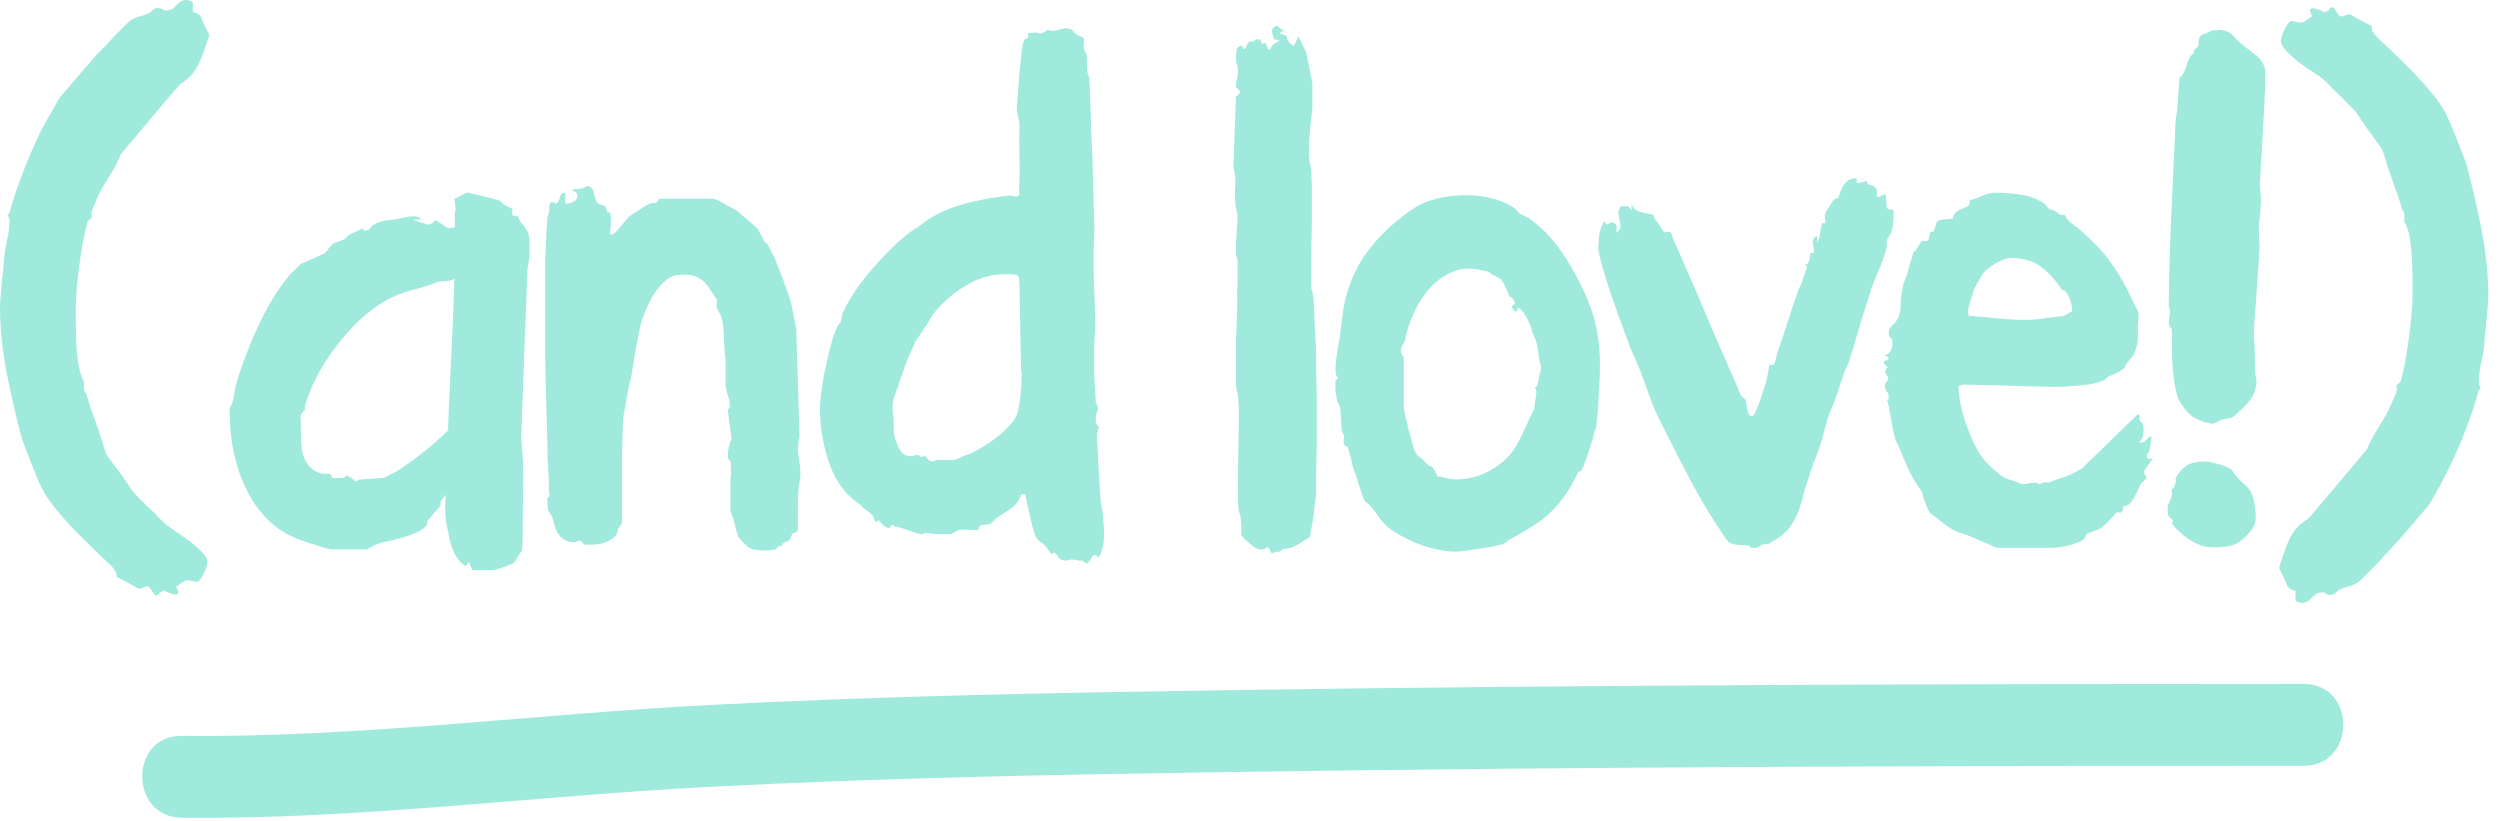 <svg width="201" height="66" viewBox="0 0 201 66" fill="none" xmlns="http://www.w3.org/2000/svg">
<path d="M11.833 47.16C11.693 47.16 11.577 47.184 11.495 47.242C11.412 47.3 11.313 47.324 11.197 47.324H11.115C11.115 47.324 10.999 47.275 10.859 47.176C10.718 47.078 10.636 47.028 10.603 47.028C10.52 46.971 10.306 46.864 9.975 46.691C9.645 46.518 9.43 46.411 9.348 46.353C9.405 46.214 9.372 46.057 9.24 45.868C9.108 45.679 9.034 45.58 9.009 45.555C8.621 45.193 8.159 44.749 7.622 44.239C7.085 43.728 6.548 43.185 6.003 42.626C5.458 42.066 4.955 41.498 4.492 40.931C4.03 40.363 3.675 39.836 3.419 39.359C3.394 39.334 3.295 39.12 3.121 38.733C2.948 38.347 2.775 37.91 2.593 37.433C2.411 36.956 2.238 36.512 2.064 36.092C1.891 35.672 1.8 35.409 1.767 35.294C1.321 33.648 0.917 31.887 0.545 30.019C0.182 28.151 0 26.365 0 24.662C0 24.522 0.017 24.275 0.041 23.905C0.066 23.535 0.107 23.156 0.149 22.753C0.19 22.35 0.223 21.996 0.256 21.683C0.289 21.37 0.297 21.206 0.297 21.181C0.322 20.597 0.413 20.004 0.553 19.404C0.694 18.803 0.76 18.21 0.76 17.626L0.636 17.33C0.636 17.215 0.677 17.166 0.76 17.166C0.9 16.581 1.09 15.948 1.329 15.265C1.569 14.582 1.825 13.89 2.106 13.191C2.386 12.492 2.684 11.817 2.989 11.158C3.295 10.5 3.609 9.908 3.914 9.381C3.972 9.299 4.046 9.167 4.145 8.986C4.244 8.805 4.344 8.632 4.443 8.459C4.542 8.287 4.633 8.138 4.715 7.998C4.798 7.859 4.856 7.776 4.88 7.743C4.938 7.686 5.136 7.464 5.467 7.077C5.797 6.69 6.168 6.262 6.557 5.801C6.945 5.341 7.325 4.904 7.688 4.501C8.051 4.098 8.307 3.835 8.448 3.728C8.472 3.703 8.588 3.571 8.786 3.349C8.984 3.127 9.199 2.897 9.438 2.658L10.107 1.991C10.314 1.786 10.454 1.662 10.504 1.638C10.727 1.498 10.941 1.399 11.156 1.341C11.371 1.284 11.585 1.218 11.808 1.136C11.973 1.078 12.122 0.979 12.246 0.839C12.37 0.699 12.543 0.634 12.774 0.634L12.857 0.675H12.94L13.237 0.839C13.493 0.839 13.675 0.815 13.782 0.757C13.889 0.699 13.988 0.625 14.079 0.527C14.17 0.428 14.261 0.329 14.377 0.23C14.492 0.132 14.657 0.058 14.88 0H15.045C15.045 0 15.111 0.041 15.169 0.041C15.227 0.041 15.285 0.058 15.334 0.082L15.5 0.165V0.963C15.863 1.045 16.078 1.177 16.152 1.358C16.226 1.539 16.325 1.786 16.466 2.09L16.804 2.757V2.88C16.639 3.44 16.433 4.032 16.193 4.658C15.954 5.283 15.615 5.826 15.161 6.27C15.136 6.295 15.037 6.377 14.864 6.501C14.69 6.624 14.583 6.707 14.525 6.731C14.409 6.846 14.12 7.176 13.642 7.735C13.163 8.295 12.651 8.904 12.089 9.578C11.528 10.253 11.007 10.862 10.537 11.422C10.066 11.981 9.777 12.319 9.694 12.426C9.67 12.566 9.579 12.78 9.422 13.076C9.265 13.372 9.092 13.676 8.893 13.997C8.695 14.318 8.514 14.614 8.348 14.894C8.183 15.174 8.068 15.38 8.01 15.52C7.952 15.602 7.894 15.717 7.845 15.857C7.795 15.997 7.729 16.153 7.655 16.318C7.581 16.483 7.523 16.631 7.465 16.754C7.407 16.878 7.382 16.96 7.382 16.984C7.358 17.009 7.349 17.091 7.358 17.215C7.366 17.338 7.382 17.421 7.382 17.445C7.358 17.503 7.3 17.561 7.217 17.634C7.135 17.709 7.077 17.75 7.052 17.783C6.912 18.285 6.788 18.844 6.672 19.461C6.557 20.078 6.466 20.704 6.375 21.346C6.284 21.988 6.218 22.621 6.168 23.247C6.119 23.872 6.086 24.456 6.086 24.983C6.086 25.789 6.102 26.612 6.127 27.435C6.152 28.258 6.251 29.073 6.424 29.887C6.449 29.912 6.482 29.986 6.507 30.093C6.532 30.2 6.565 30.291 6.59 30.348C6.59 30.373 6.614 30.43 6.672 30.513C6.73 30.595 6.755 30.653 6.755 30.677V31.303C6.755 31.303 6.78 31.385 6.821 31.467C6.862 31.55 6.895 31.607 6.928 31.632C6.928 31.657 6.986 31.846 7.093 32.2C7.201 32.553 7.333 32.924 7.473 33.327C7.614 33.73 7.812 34.282 8.059 34.981C8.117 35.178 8.2 35.458 8.315 35.82C8.431 36.182 8.497 36.396 8.522 36.446C8.547 36.528 8.654 36.693 8.836 36.931C9.017 37.17 9.207 37.425 9.405 37.705C9.604 37.985 9.794 38.24 9.975 38.478C10.157 38.717 10.273 38.89 10.33 39.005C10.355 39.063 10.429 39.17 10.537 39.318C10.644 39.466 10.735 39.573 10.793 39.63C10.908 39.77 11.082 39.959 11.321 40.198C11.561 40.437 11.808 40.684 12.081 40.931C12.353 41.177 12.585 41.416 12.791 41.638C12.998 41.86 13.146 42 13.229 42.058C13.369 42.198 13.625 42.395 14.005 42.642C14.385 42.889 14.765 43.169 15.161 43.457C15.557 43.745 15.904 44.049 16.21 44.354C16.515 44.658 16.672 44.938 16.672 45.193C16.672 45.251 16.647 45.358 16.606 45.531C16.565 45.703 16.499 45.868 16.416 46.032C16.334 46.197 16.243 46.362 16.144 46.518C16.045 46.674 15.937 46.765 15.83 46.789C15.805 46.789 15.665 46.765 15.409 46.707C15.153 46.65 15.004 46.641 14.946 46.666C14.921 46.666 14.781 46.74 14.55 46.897C14.319 47.053 14.178 47.143 14.154 47.168C14.319 47.448 14.377 47.629 14.319 47.711C14.261 47.794 14.154 47.826 14.005 47.794C13.856 47.761 13.691 47.719 13.518 47.645C13.344 47.571 13.237 47.514 13.179 47.456C13.154 47.481 13.097 47.522 13.014 47.563C12.931 47.604 12.874 47.629 12.849 47.629C12.709 47.826 12.601 47.909 12.535 47.884C12.469 47.859 12.395 47.785 12.329 47.678C12.263 47.571 12.18 47.448 12.097 47.324C12.015 47.201 11.916 47.135 11.8 47.135L11.833 47.16Z" fill="#36D0B8" fill-opacity="0.48"/>
<path d="M36.656 16.928C36.631 16.73 36.606 16.582 36.59 16.467C36.574 16.352 36.557 16.204 36.524 16.006C36.582 15.982 36.739 15.891 37.011 15.751C37.284 15.611 37.441 15.529 37.498 15.496H37.663C37.746 15.521 37.886 15.562 38.085 15.603C38.283 15.644 38.489 15.694 38.712 15.751C38.935 15.809 39.15 15.858 39.34 15.899C39.53 15.94 39.678 15.973 39.761 16.006C39.819 16.031 39.901 16.064 40.017 16.089C40.133 16.113 40.199 16.146 40.223 16.171C40.248 16.171 40.306 16.22 40.389 16.319C40.471 16.418 40.529 16.467 40.554 16.467C40.578 16.492 40.686 16.549 40.867 16.632C41.049 16.714 41.157 16.771 41.181 16.796C41.206 16.821 41.206 16.911 41.181 17.051C41.157 17.191 41.157 17.257 41.181 17.257C41.206 17.315 41.297 17.356 41.437 17.381C41.578 17.405 41.66 17.422 41.693 17.422V17.586C41.834 17.808 41.957 17.981 42.073 18.113C42.189 18.244 42.279 18.368 42.346 18.491C42.412 18.615 42.469 18.755 42.511 18.911C42.552 19.067 42.577 19.298 42.577 19.602C42.577 19.989 42.577 20.326 42.552 20.606C42.527 20.886 42.486 21.232 42.403 21.651L41.9 35.254C42.04 36.537 42.098 37.887 42.065 39.294C42.032 40.701 42.023 42.034 42.023 43.293C42.023 43.351 42.023 43.499 41.999 43.754C41.974 44.009 41.974 44.174 41.974 44.256C41.916 44.314 41.809 44.462 41.66 44.717C41.511 44.972 41.404 45.137 41.346 45.219C41.346 45.244 41.264 45.293 41.09 45.367C40.917 45.441 40.744 45.507 40.545 45.573C40.347 45.639 40.157 45.704 39.959 45.762C39.761 45.82 39.637 45.844 39.579 45.844H37.986C37.87 45.622 37.804 45.458 37.779 45.359C37.754 45.26 37.73 45.202 37.713 45.194C37.697 45.186 37.672 45.211 37.63 45.276C37.589 45.342 37.515 45.425 37.399 45.507C36.978 45.202 36.664 44.799 36.458 44.314C36.251 43.828 36.111 43.343 36.062 42.865C35.921 42.388 35.839 41.894 35.806 41.376C35.773 40.858 35.789 40.323 35.847 39.763L35.591 40.1C35.508 40.216 35.45 40.282 35.426 40.306V40.644L34.336 41.903C34.393 42.067 34.336 42.224 34.187 42.364C34.038 42.503 33.84 42.627 33.617 42.742C33.394 42.857 33.163 42.948 32.924 43.038C32.684 43.129 32.511 43.178 32.395 43.203C31.834 43.367 31.33 43.499 30.884 43.581C30.438 43.664 29.976 43.861 29.497 44.166H26.598C26.598 44.166 26.474 44.141 26.301 44.1C26.128 44.059 26.004 44.026 25.921 43.993C25.896 43.993 25.805 43.968 25.665 43.91C25.525 43.853 25.368 43.803 25.203 43.762C25.038 43.721 24.881 43.672 24.74 43.614C24.6 43.557 24.517 43.532 24.484 43.532C23.419 43.195 22.511 42.684 21.751 41.985C20.991 41.285 20.38 40.471 19.901 39.533C19.422 38.595 19.067 37.591 18.828 36.521C18.588 35.451 18.473 34.381 18.473 33.32V32.818C18.473 32.818 18.497 32.736 18.539 32.653C18.58 32.571 18.613 32.513 18.646 32.489C18.646 32.464 18.671 32.374 18.712 32.234C18.753 32.094 18.787 31.937 18.82 31.773C18.853 31.608 18.877 31.452 18.902 31.312C18.927 31.172 18.943 31.09 18.943 31.057C19.142 30.333 19.389 29.559 19.703 28.736C20.017 27.913 20.355 27.091 20.735 26.268C21.115 25.445 21.528 24.671 21.974 23.947C22.42 23.223 22.882 22.581 23.361 22.022C23.444 21.939 23.593 21.799 23.799 21.602C24.005 21.404 24.146 21.281 24.195 21.223C24.22 21.199 24.336 21.141 24.534 21.059C24.732 20.977 24.939 20.886 25.161 20.787C25.384 20.689 25.591 20.598 25.773 20.516C25.954 20.433 26.07 20.376 26.128 20.351C26.152 20.326 26.185 20.285 26.21 20.244C26.235 20.203 26.268 20.178 26.293 20.178C26.458 19.874 26.673 19.652 26.92 19.512C26.978 19.512 27.11 19.471 27.317 19.388C27.523 19.306 27.663 19.248 27.713 19.224L28.052 18.886C28.109 18.862 28.258 18.788 28.489 18.681C28.729 18.566 28.902 18.483 29.018 18.426L29.1 18.384L29.183 18.426L29.307 18.549C29.447 18.549 29.563 18.508 29.645 18.426V18.549C29.728 18.327 29.868 18.162 30.066 18.047C30.265 17.932 30.471 17.849 30.694 17.792C30.917 17.734 31.157 17.701 31.404 17.685C31.652 17.669 31.883 17.636 32.073 17.578C32.098 17.578 32.197 17.553 32.37 17.512C32.544 17.471 32.651 17.446 32.709 17.446C32.734 17.446 32.8 17.446 32.899 17.422C32.998 17.397 33.072 17.397 33.13 17.397C33.27 17.397 33.403 17.397 33.526 17.422C33.65 17.446 33.758 17.512 33.84 17.652H33.171C33.287 17.71 33.502 17.784 33.824 17.883C34.146 17.981 34.36 18.047 34.476 18.072L34.815 17.907C34.815 17.907 34.831 17.849 34.856 17.825L34.938 17.743H35.104C35.161 17.8 35.269 17.866 35.417 17.948C35.566 18.031 35.673 18.105 35.731 18.154C35.896 18.294 36.029 18.36 36.128 18.343L36.565 18.277V17.273C36.565 17.134 36.582 17.01 36.606 16.895L36.656 16.928ZM31.825 37.944C32.469 37.525 33.147 37.048 33.865 36.496C34.583 35.945 35.302 35.319 36.029 34.595C36.029 34.233 36.053 33.583 36.094 32.645C36.136 31.707 36.185 30.654 36.243 29.485C36.301 28.317 36.359 27.099 36.408 25.84C36.458 24.581 36.507 23.437 36.532 22.408C36.309 22.548 36.045 22.614 35.756 22.614C35.467 22.614 35.244 22.639 35.104 22.696C34.575 22.919 34.071 23.083 33.593 23.198C33.114 23.314 32.61 23.462 32.081 23.659C31.355 23.939 30.628 24.35 29.918 24.893C29.208 25.437 28.53 26.062 27.903 26.778C27.275 27.494 26.706 28.234 26.202 29.016C25.698 29.798 25.294 30.563 24.98 31.32C24.922 31.46 24.839 31.699 24.724 32.028C24.608 32.357 24.542 32.555 24.517 32.612V32.95L24.435 33.032L24.352 33.114C24.212 33.312 24.146 33.46 24.162 33.575C24.179 33.69 24.187 33.896 24.187 34.2C24.187 34.645 24.187 35.073 24.212 35.476C24.237 35.879 24.278 36.249 24.377 36.587C24.476 36.924 24.633 37.22 24.864 37.484C25.095 37.747 25.426 37.953 25.872 38.093H26.499C26.557 38.117 26.607 38.167 26.648 38.241C26.689 38.315 26.697 38.372 26.673 38.43H27.639L27.721 38.348L27.804 38.266L27.886 38.224L27.969 38.266C27.969 38.266 28.068 38.331 28.175 38.389C28.283 38.447 28.374 38.504 28.431 38.553L28.597 38.718C28.597 38.718 28.679 38.693 28.762 38.636C28.844 38.578 28.902 38.553 28.927 38.553C28.952 38.553 29.067 38.553 29.265 38.529C29.464 38.504 29.662 38.504 29.877 38.488C30.091 38.471 30.289 38.463 30.488 38.447C30.686 38.43 30.81 38.422 30.867 38.422C30.925 38.397 31.074 38.315 31.305 38.191C31.536 38.068 31.718 37.977 31.834 37.92L31.825 37.944Z" fill="#36D0B8" fill-opacity="0.48"/>
<path d="M46.697 43.433C46.697 43.433 46.565 43.466 46.383 43.54C46.202 43.614 46.094 43.63 46.069 43.606C45.764 43.581 45.508 43.49 45.31 43.351C45.111 43.211 44.963 43.054 44.847 42.865C44.732 42.676 44.649 42.478 44.591 42.24C44.533 42.001 44.467 41.771 44.385 41.548C44.36 41.524 44.294 41.417 44.195 41.236C44.096 41.055 44.046 40.948 44.046 40.923V40.758C44.046 40.594 44.03 40.429 44.005 40.273C43.98 40.117 44.03 40.002 44.17 39.919C44.17 39.895 44.17 39.755 44.145 39.524C44.121 39.294 44.121 39.039 44.121 38.767C44.121 38.496 44.121 38.257 44.096 38.035C44.071 37.813 44.071 37.689 44.071 37.656C44.071 37.516 44.071 37.327 44.046 37.088C44.022 36.85 44.022 36.718 44.022 36.694C44.022 36.496 44.022 36.011 43.997 35.229C43.972 34.447 43.964 33.599 43.931 32.694C43.898 31.789 43.881 30.95 43.865 30.184C43.848 29.419 43.84 28.934 43.84 28.736V21.075C43.84 20.935 43.84 20.688 43.865 20.343C43.889 19.997 43.889 19.627 43.906 19.232C43.922 18.837 43.939 18.466 43.972 18.121C44.005 17.775 44.013 17.528 44.013 17.388C44.129 17.248 44.178 17.026 44.162 16.722C44.145 16.417 44.228 16.261 44.393 16.261H44.476C44.591 16.261 44.641 16.319 44.641 16.426C44.864 16.286 44.988 16.096 45.021 15.858C45.054 15.619 45.186 15.504 45.442 15.504V16.384C45.64 16.384 45.863 16.327 46.111 16.22C46.358 16.113 46.458 15.915 46.408 15.636C46.408 15.578 46.358 15.521 46.259 15.446C46.16 15.372 46.094 15.331 46.069 15.298L46.028 15.216C46.086 15.216 46.234 15.216 46.466 15.191C46.697 15.167 46.854 15.158 46.903 15.126C46.928 15.101 46.969 15.068 47.027 15.043L47.192 14.961H47.358C47.614 15.126 47.746 15.306 47.754 15.504C47.762 15.701 47.845 15.948 47.985 16.261C48.01 16.286 48.051 16.319 48.093 16.343C48.134 16.368 48.158 16.401 48.158 16.426C48.183 16.426 48.274 16.45 48.414 16.491C48.555 16.533 48.638 16.566 48.67 16.599C48.695 16.599 48.728 16.664 48.753 16.804C48.778 16.944 48.811 17.026 48.836 17.059H48.959C49.042 17.117 49.092 17.232 49.108 17.413C49.125 17.594 49.125 17.8 49.108 18.022C49.092 18.244 49.083 18.442 49.067 18.606C49.05 18.779 49.067 18.861 49.133 18.861C49.249 18.861 49.364 18.796 49.488 18.672C49.612 18.549 49.744 18.409 49.868 18.253L50.248 17.792C50.372 17.635 50.479 17.52 50.562 17.438C50.619 17.38 50.727 17.306 50.875 17.207L51.338 16.911C51.495 16.812 51.635 16.722 51.759 16.64C51.883 16.557 51.974 16.5 52.031 16.475C52.254 16.335 52.436 16.286 52.576 16.327C52.717 16.368 52.857 16.253 52.998 15.973H57.325C57.325 15.973 57.432 15.998 57.556 16.039C57.68 16.08 57.77 16.113 57.828 16.146C57.993 16.261 58.266 16.409 58.629 16.607C58.992 16.804 59.207 16.911 59.257 16.944C59.339 17.026 59.571 17.232 59.95 17.553C60.33 17.874 60.628 18.129 60.85 18.326C60.908 18.384 61.016 18.573 61.189 18.894C61.354 19.215 61.453 19.404 61.486 19.462C61.511 19.487 61.561 19.528 61.635 19.586C61.709 19.643 61.742 19.684 61.742 19.709C61.767 19.767 61.858 19.923 61.998 20.195C62.139 20.466 62.221 20.622 62.254 20.68C62.287 20.738 62.329 20.853 62.403 21.034C62.477 21.215 62.552 21.421 62.634 21.643C62.717 21.865 62.799 22.079 62.89 22.293C62.981 22.507 63.031 22.663 63.055 22.778C63.08 22.861 63.121 22.976 63.179 23.116C63.237 23.256 63.295 23.404 63.344 23.552C63.394 23.7 63.452 23.848 63.493 23.972C63.534 24.095 63.559 24.177 63.559 24.202C63.584 24.342 63.625 24.531 63.683 24.77C63.741 25.008 63.79 25.247 63.831 25.477C63.873 25.708 63.914 25.93 63.955 26.128C63.997 26.325 64.021 26.432 64.021 26.465L64.277 35.13C64.137 35.747 64.129 36.381 64.253 37.031C64.376 37.681 64.385 38.29 64.277 38.849C64.22 39.072 64.187 39.343 64.17 39.664C64.154 39.985 64.145 40.314 64.145 40.652V42.495C64.145 42.635 64.121 42.717 64.063 42.75L63.898 42.832L63.732 42.914C63.675 42.939 63.633 43.03 63.609 43.17C63.551 43.367 63.41 43.499 63.187 43.565C62.965 43.63 62.841 43.779 62.808 44.001L62.684 43.836L62.345 44.173C62.345 44.173 62.221 44.19 62.048 44.215C61.874 44.239 61.751 44.256 61.668 44.256C61.362 44.256 61.098 44.256 60.892 44.231C60.685 44.206 60.495 44.165 60.322 44.083C60.149 44.001 60 43.877 59.86 43.729C59.719 43.581 59.554 43.384 59.356 43.161C59.331 43.079 59.29 42.939 59.232 42.742C59.174 42.544 59.116 42.339 59.067 42.116C59.017 41.894 58.951 41.68 58.877 41.491C58.803 41.302 58.761 41.154 58.728 41.071V38.347C58.786 38.323 58.794 38.175 58.77 37.911C58.745 37.648 58.745 37.483 58.77 37.426C58.794 37.368 58.794 37.286 58.745 37.171C58.695 37.056 58.67 36.973 58.638 36.916H58.514C58.514 36.66 58.514 36.447 58.538 36.266C58.563 36.084 58.604 35.879 58.687 35.657C58.662 35.632 58.67 35.574 58.728 35.492C58.786 35.41 58.811 35.352 58.811 35.328C58.811 35.303 58.794 35.163 58.77 34.932C58.745 34.702 58.703 34.431 58.662 34.134C58.621 33.838 58.571 33.443 58.514 32.941L58.596 32.859L58.679 32.776V32.612C58.679 32.357 58.629 32.093 58.53 31.814C58.431 31.534 58.365 31.271 58.34 31.015V29.213C58.34 29.049 58.324 28.81 58.299 28.506C58.241 28.086 58.208 27.559 58.192 26.918C58.175 26.276 58.101 25.757 57.96 25.37C57.936 25.313 57.87 25.206 57.77 25.033C57.671 24.86 57.622 24.77 57.622 24.737V24.07C57.622 24.07 57.589 23.988 57.514 23.906C57.44 23.823 57.374 23.725 57.308 23.61C57.242 23.494 57.168 23.395 57.102 23.297C57.035 23.198 56.994 23.132 56.994 23.108C56.689 22.688 56.358 22.4 56.003 22.252C55.648 22.104 55.194 22.046 54.641 22.104C54.277 22.104 53.939 22.219 53.633 22.457C53.328 22.696 53.047 22.984 52.791 23.338C52.535 23.692 52.32 24.054 52.139 24.449C51.957 24.844 51.808 25.189 51.701 25.494C51.586 25.774 51.495 26.128 51.404 26.564C51.313 27 51.239 27.452 51.148 27.921C51.057 28.39 50.983 28.86 50.917 29.304C50.85 29.748 50.785 30.11 50.727 30.39C50.669 30.588 50.611 30.859 50.537 31.205C50.462 31.55 50.405 31.896 50.347 32.233C50.289 32.571 50.231 32.875 50.182 33.155C50.132 33.435 50.099 33.591 50.099 33.616C50.099 33.673 50.099 33.912 50.074 34.324C50.05 34.735 50.05 35.221 50.033 35.747C50.017 36.274 50.008 36.792 50.008 37.294V42.067C49.983 42.124 49.926 42.207 49.843 42.322C49.761 42.437 49.703 42.52 49.678 42.577C49.678 42.602 49.653 42.684 49.612 42.807C49.571 42.931 49.546 43.013 49.546 43.038C49.24 43.342 48.918 43.548 48.58 43.647C48.241 43.746 47.853 43.795 47.407 43.795H46.986C46.986 43.795 46.903 43.737 46.821 43.63C46.738 43.523 46.68 43.466 46.656 43.466L46.697 43.433Z" fill="#36D0B8" fill-opacity="0.48"/>
<path d="M84.551 44.559C84.493 44.501 84.403 44.386 84.279 44.205C84.155 44.024 84.064 43.909 84.006 43.851C83.924 43.736 83.816 43.654 83.692 43.596C83.569 43.539 83.461 43.44 83.379 43.3C83.263 43.16 83.189 42.995 83.147 42.798C83.106 42.6 83.056 42.436 82.999 42.296C82.974 42.181 82.933 42.008 82.875 41.769C82.817 41.531 82.759 41.284 82.71 41.037C82.66 40.79 82.594 40.543 82.545 40.305C82.495 40.066 82.462 39.893 82.462 39.778L82.123 39.737C81.9 40.296 81.62 40.675 81.281 40.889C80.943 41.103 80.538 41.374 80.059 41.703L79.638 42.123C79.555 42.148 79.365 42.181 79.068 42.206C78.771 42.23 78.639 42.37 78.672 42.625C78.531 42.625 78.284 42.625 77.912 42.6C77.54 42.576 77.309 42.576 77.202 42.576C77.144 42.576 77.103 42.592 77.078 42.617L76.913 42.699C76.855 42.757 76.772 42.798 76.657 42.823C76.574 42.847 76.5 42.889 76.45 42.946H75.757C75.352 42.946 75.047 42.93 74.857 42.905C74.832 42.905 74.749 42.889 74.626 42.864C74.502 42.839 74.411 42.839 74.353 42.864L74.229 42.946H74.064C73.758 42.889 73.461 42.806 73.18 42.691C72.9 42.576 72.602 42.485 72.297 42.395C72.272 42.395 72.214 42.395 72.132 42.37C72.049 42.345 71.991 42.345 71.966 42.345L71.76 42.181C71.702 42.181 71.661 42.214 71.636 42.288C71.611 42.362 71.57 42.403 71.512 42.436C71.455 42.469 71.356 42.436 71.215 42.37C71.075 42.304 70.876 42.115 70.629 41.802C70.546 41.942 70.48 42 70.439 41.967C70.398 41.934 70.356 41.885 70.315 41.802C70.274 41.72 70.232 41.621 70.191 41.506C70.15 41.391 70.1 41.342 70.043 41.342C69.927 41.202 69.787 41.086 69.621 40.988C69.456 40.889 69.324 40.774 69.242 40.634C68.094 39.91 67.26 38.84 66.739 37.433C66.219 36.026 65.947 34.536 65.922 32.973C65.922 32.611 65.955 32.133 66.029 31.549C66.104 30.965 66.194 30.372 66.327 29.772C66.459 29.171 66.582 28.595 66.723 28.035C66.863 27.476 67.004 27.031 67.144 26.694C67.169 26.636 67.21 26.529 67.268 26.381C67.326 26.233 67.383 26.134 67.433 26.11C67.433 26.085 67.45 26.052 67.474 26.027L67.557 25.945C67.582 25.888 67.623 25.764 67.664 25.567C67.706 25.369 67.73 25.246 67.73 25.188C68.292 24.02 69.06 22.859 70.043 21.715C71.025 20.572 71.991 19.609 72.941 18.827C72.966 18.802 73.04 18.753 73.147 18.679C73.263 18.605 73.329 18.556 73.354 18.531C73.412 18.506 73.56 18.407 73.816 18.235C74.072 18.062 74.237 17.938 74.32 17.856C74.741 17.552 75.228 17.272 75.79 17.017C76.351 16.762 76.929 16.556 77.532 16.391C78.135 16.227 78.754 16.087 79.382 15.972C80.01 15.857 80.604 15.774 81.165 15.717C81.281 15.717 81.421 15.741 81.587 15.783C81.752 15.824 81.884 15.783 81.966 15.634C81.991 15.659 81.991 15.634 81.966 15.527C81.942 15.42 81.925 15.363 81.925 15.338C81.983 14.556 81.991 13.668 81.966 12.655C81.942 11.643 81.942 10.746 81.966 9.932C81.966 9.849 81.925 9.644 81.843 9.323C81.76 9.002 81.727 8.788 81.76 8.673C81.76 8.648 81.76 8.5 81.785 8.237C81.81 7.973 81.818 7.685 81.851 7.381C81.884 7.076 81.9 6.797 81.917 6.541C81.933 6.286 81.942 6.138 81.942 6.081C81.942 6.056 81.958 5.924 81.983 5.702C82.008 5.48 82.041 5.241 82.066 4.994C82.09 4.748 82.115 4.509 82.132 4.303C82.148 4.097 82.156 3.958 82.156 3.908C82.181 3.851 82.214 3.744 82.239 3.571C82.264 3.398 82.297 3.307 82.322 3.275C82.379 3.159 82.462 3.094 82.578 3.069C82.693 3.044 82.701 2.912 82.619 2.69C82.677 2.69 82.784 2.674 82.933 2.649C83.081 2.624 83.189 2.608 83.246 2.608C83.271 2.608 83.354 2.624 83.478 2.649C83.602 2.674 83.684 2.69 83.709 2.69C83.767 2.69 83.858 2.649 83.981 2.567C84.105 2.485 84.188 2.427 84.213 2.402C84.237 2.402 84.32 2.419 84.444 2.443C84.568 2.468 84.65 2.485 84.675 2.485C84.898 2.46 85.113 2.41 85.327 2.336C85.542 2.262 85.757 2.262 85.98 2.312C86.004 2.312 86.029 2.312 86.046 2.336C86.062 2.361 86.079 2.361 86.112 2.361H86.153C86.153 2.361 86.236 2.452 86.318 2.55C86.401 2.649 86.459 2.699 86.484 2.699C86.508 2.756 86.591 2.814 86.715 2.863C86.838 2.912 86.921 2.945 86.946 2.945C87.144 3.061 87.21 3.209 87.152 3.406C87.094 3.604 87.094 3.768 87.152 3.908C87.152 3.933 87.177 3.999 87.218 4.097C87.26 4.196 87.293 4.262 87.326 4.287C87.383 4.484 87.4 4.805 87.392 5.249C87.383 5.694 87.441 6.015 87.582 6.212C87.582 6.352 87.582 6.583 87.606 6.903C87.631 7.224 87.631 7.57 87.648 7.949C87.664 8.327 87.673 8.681 87.689 9.018C87.706 9.356 87.714 9.594 87.714 9.726C87.714 9.858 87.714 10.162 87.739 10.623C87.763 11.084 87.772 11.61 87.805 12.195C87.838 12.779 87.854 13.404 87.871 14.054C87.887 14.704 87.895 15.313 87.912 15.857C87.928 16.4 87.937 16.852 87.953 17.214C87.97 17.576 87.978 17.774 87.978 17.799V18.366C87.978 18.663 87.978 18.983 87.953 19.329C87.928 19.675 87.928 19.996 87.928 20.292V21.757C87.928 22.242 87.945 22.769 87.97 23.328C87.995 23.888 88.019 24.415 88.036 24.916C88.052 25.419 88.061 25.723 88.061 25.838V26.192C88.061 26.373 88.061 26.571 88.036 26.776C88.011 26.982 88.011 27.18 87.995 27.36C87.978 27.542 87.97 27.657 87.97 27.714V30.018C87.97 30.101 87.97 30.257 87.995 30.479C88.019 30.701 88.019 30.94 88.036 31.187C88.052 31.434 88.061 31.672 88.077 31.895C88.094 32.117 88.102 32.273 88.102 32.355C88.127 32.38 88.168 32.462 88.209 32.586C88.251 32.709 88.275 32.8 88.275 32.857C88.275 32.882 88.251 32.964 88.209 33.088C88.168 33.211 88.143 33.294 88.143 33.318C88.118 33.376 88.102 33.434 88.102 33.483V33.738C88.102 33.993 88.135 34.125 88.209 34.158C88.284 34.191 88.317 34.273 88.317 34.413V34.495L88.234 34.75C88.209 34.808 88.193 34.865 88.193 34.939V35.252C88.218 35.589 88.251 36.026 88.275 36.569C88.3 37.112 88.333 37.647 88.358 38.157C88.383 38.667 88.416 39.12 88.441 39.498C88.465 39.877 88.482 40.074 88.482 40.107C88.482 40.14 88.482 40.214 88.507 40.337C88.531 40.461 88.54 40.593 88.573 40.733C88.606 40.872 88.622 41.004 88.639 41.127C88.655 41.251 88.663 41.333 88.663 41.358C88.663 41.416 88.68 41.572 88.705 41.843C88.73 42.115 88.746 42.312 88.746 42.452C88.771 42.872 88.771 43.283 88.721 43.687C88.672 44.09 88.548 44.477 88.325 44.839C88.3 44.781 88.251 44.732 88.176 44.691C88.102 44.65 88.044 44.617 87.986 44.584L87.821 44.748C87.821 44.748 87.78 44.847 87.697 44.954C87.615 45.061 87.557 45.135 87.532 45.16L87.367 45.324C87.367 45.324 87.284 45.258 87.202 45.201C87.119 45.143 87.061 45.102 87.037 45.077H86.83C86.772 45.077 86.715 45.077 86.64 45.053C86.566 45.028 86.525 45.028 86.492 45.028C86.236 44.97 86.054 44.97 85.922 45.028C85.79 45.086 85.633 45.086 85.435 45.028C85.27 45.003 85.129 44.88 85.014 44.674C84.898 44.468 84.774 44.403 84.634 44.485L84.551 44.559ZM74.386 36.692C74.386 36.692 74.469 36.742 74.551 36.84C74.634 36.939 74.692 37.013 74.716 37.071H74.882C75.022 37.095 75.113 37.095 75.154 37.046C75.195 36.997 75.319 36.98 75.509 36.98H76.64C76.863 36.955 77.07 36.881 77.251 36.774C77.433 36.667 77.648 36.577 77.904 36.519C77.904 36.495 77.945 36.47 78.028 36.453C78.11 36.437 78.168 36.421 78.193 36.388C78.779 36.083 79.316 35.762 79.787 35.425C80.257 35.087 80.728 34.684 81.174 34.207C81.232 34.149 81.314 34.051 81.43 33.911C81.545 33.771 81.595 33.689 81.595 33.656C81.71 33.491 81.801 33.244 81.867 32.923C81.933 32.602 81.991 32.265 82.033 31.919C82.074 31.574 82.099 31.228 82.115 30.891C82.132 30.553 82.14 30.29 82.14 30.093C82.14 30.035 82.14 29.961 82.115 29.862C82.09 29.763 82.09 29.698 82.09 29.673C82.09 29.475 82.09 29.015 82.066 28.29C82.041 27.566 82.041 26.801 82.024 25.986C82.008 25.172 82 24.406 81.983 23.682C81.966 22.958 81.95 22.497 81.917 22.3C81.917 22.275 81.892 22.242 81.851 22.218C81.81 22.193 81.777 22.152 81.744 22.094H81.702C80.332 21.93 79.085 22.16 77.962 22.785C76.838 23.411 75.905 24.184 75.146 25.106C75.121 25.131 75.03 25.262 74.89 25.484C74.749 25.706 74.593 25.953 74.427 26.217C74.262 26.48 74.105 26.719 73.965 26.924C73.825 27.13 73.742 27.254 73.709 27.278C73.676 27.303 73.635 27.393 73.56 27.55C73.486 27.706 73.412 27.879 73.329 28.076C73.246 28.274 73.131 28.521 72.99 28.834C72.966 28.891 72.9 29.047 72.8 29.319C72.701 29.591 72.594 29.887 72.487 30.216L72.173 31.154C72.074 31.45 72.008 31.623 71.983 31.681C71.785 32.158 71.719 32.619 71.777 33.08C71.834 33.54 71.859 34.067 71.859 34.651C71.859 34.767 71.884 34.923 71.942 35.137C72 35.351 72.066 35.556 72.148 35.762C72.231 35.968 72.338 36.157 72.462 36.33C72.586 36.503 72.734 36.593 72.9 36.626C72.982 36.626 73.04 36.643 73.065 36.667H73.362C73.362 36.667 73.445 36.684 73.527 36.626C73.61 36.569 73.668 36.56 73.692 36.585H73.858L73.94 36.667C74.023 36.75 74.056 36.791 74.023 36.791C74.047 36.766 74.089 36.733 74.147 36.709C74.204 36.684 74.262 36.667 74.312 36.667L74.386 36.692Z" fill="#36D0B8" fill-opacity="0.48"/>
<path d="M102.566 44.314L102.483 44.396C102.483 44.396 102.425 44.437 102.401 44.437L102.318 44.479C102.202 44.479 102.136 44.413 102.112 44.273C102.087 44.133 102.013 44.034 101.905 43.977C101.74 44.141 101.558 44.215 101.36 44.182C101.162 44.149 100.972 44.075 100.79 43.952C100.609 43.828 100.435 43.68 100.262 43.516L99.8 43.055V42.347C99.8 42.183 99.8 42.026 99.775 41.886C99.75 41.747 99.75 41.664 99.75 41.631C99.75 41.574 99.726 41.467 99.668 41.294C99.61 41.121 99.585 41.014 99.585 40.957C99.528 40.372 99.511 39.681 99.519 38.883C99.528 38.085 99.544 37.262 99.561 36.414C99.577 35.567 99.585 34.736 99.602 33.921C99.618 33.106 99.602 32.415 99.536 31.831C99.536 31.773 99.511 31.642 99.453 31.436C99.395 31.23 99.371 31.09 99.371 31.041V27.815C99.371 27.56 99.371 27.256 99.395 26.893C99.42 26.531 99.42 26.145 99.437 25.741C99.453 25.338 99.461 24.943 99.478 24.573C99.494 24.203 99.478 23.882 99.453 23.635C99.453 23.577 99.453 23.421 99.478 23.149C99.503 22.878 99.503 22.598 99.503 22.294V20.952C99.503 20.952 99.478 20.845 99.437 20.722C99.395 20.598 99.371 20.516 99.371 20.491V19.965C99.371 19.644 99.387 19.298 99.412 18.92C99.437 18.541 99.461 18.195 99.478 17.875C99.494 17.554 99.503 17.364 99.503 17.307C99.503 17.249 99.478 17.117 99.42 16.912C99.362 16.706 99.338 16.566 99.338 16.517C99.28 15.932 99.272 15.406 99.313 14.945C99.354 14.484 99.313 13.991 99.164 13.456L99.371 7.72C99.453 7.72 99.536 7.671 99.602 7.572C99.668 7.473 99.709 7.399 99.709 7.342L99.371 7.004V6.963C99.371 6.741 99.395 6.527 99.453 6.338C99.511 6.148 99.536 5.934 99.536 5.712C99.536 5.432 99.511 5.251 99.453 5.169C99.395 5.087 99.371 4.906 99.371 4.626C99.371 4.429 99.387 4.239 99.412 4.042C99.437 3.844 99.577 3.721 99.833 3.663L99.998 3.959C100.138 3.902 100.221 3.795 100.254 3.647C100.287 3.499 100.369 3.392 100.51 3.334H100.807L100.889 3.252L100.972 3.169H101.311C101.311 3.169 101.368 3.219 101.393 3.318C101.418 3.416 101.451 3.482 101.476 3.507C101.501 3.507 101.558 3.507 101.641 3.482C101.723 3.458 101.765 3.482 101.765 3.507C101.79 3.532 101.831 3.614 101.872 3.737C101.913 3.861 101.938 3.943 101.938 3.968L102.021 4.009C102.021 4.009 102.079 3.992 102.103 3.968C102.128 3.968 102.145 3.951 102.145 3.927L102.186 3.844L102.268 3.68C102.326 3.597 102.409 3.523 102.524 3.474C102.64 3.425 102.723 3.367 102.78 3.326C102.838 3.285 102.847 3.252 102.805 3.219C102.764 3.186 102.64 3.178 102.45 3.178C102.425 3.12 102.384 3.013 102.343 2.865C102.302 2.717 102.277 2.61 102.277 2.552V2.388C102.302 2.33 102.359 2.264 102.442 2.182C102.524 2.1 102.582 2.059 102.607 2.059C102.632 2.059 102.706 2.1 102.814 2.182C102.921 2.264 103.012 2.338 103.069 2.388C103.127 2.388 103.152 2.445 103.152 2.552H102.987C102.987 2.552 102.946 2.61 102.946 2.635C102.921 2.659 102.904 2.692 102.904 2.717C102.929 2.717 103.02 2.742 103.16 2.783C103.301 2.824 103.383 2.849 103.416 2.849C103.474 3.071 103.532 3.235 103.606 3.351C103.681 3.466 103.821 3.573 104.044 3.688C104.044 3.663 104.06 3.622 104.085 3.564L104.151 3.441L104.217 3.318L104.382 2.898C104.44 3.013 104.548 3.227 104.696 3.548C104.845 3.869 104.952 4.083 105.01 4.198C105.035 4.313 105.076 4.494 105.134 4.766C105.192 5.037 105.25 5.301 105.299 5.581C105.349 5.86 105.406 6.107 105.448 6.338C105.489 6.568 105.514 6.683 105.514 6.716V8.642C105.514 8.699 105.489 8.897 105.448 9.251C105.406 9.604 105.365 9.999 105.324 10.444C105.283 10.888 105.258 11.332 105.241 11.761C105.225 12.188 105.241 12.534 105.266 12.789C105.266 12.847 105.291 13.003 105.349 13.275C105.406 13.546 105.431 13.703 105.431 13.76V14.098C105.456 14.32 105.472 14.69 105.472 15.208V16.945C105.472 17.587 105.472 18.253 105.448 18.936C105.431 19.619 105.423 20.261 105.423 20.862V23.182C105.448 23.24 105.489 23.371 105.53 23.577C105.572 23.783 105.596 23.923 105.596 23.972C105.621 24.194 105.646 24.548 105.662 25.042C105.679 25.536 105.695 26.029 105.728 26.531C105.761 27.033 105.778 27.486 105.795 27.889C105.811 28.292 105.819 28.539 105.819 28.622V29.354C105.819 29.79 105.819 30.292 105.844 30.884C105.869 31.477 105.869 32.053 105.869 32.645V35.18C105.869 35.698 105.869 36.241 105.844 36.809C105.819 37.377 105.819 37.928 105.819 38.439V39.508C105.819 39.591 105.819 39.714 105.795 39.887C105.77 40.06 105.761 40.233 105.728 40.413C105.695 40.594 105.679 40.767 105.662 40.94C105.646 41.113 105.638 41.236 105.638 41.319C105.638 41.376 105.613 41.533 105.555 41.804C105.497 42.076 105.472 42.232 105.472 42.29C105.472 42.314 105.448 42.446 105.406 42.668C105.365 42.89 105.34 43.03 105.34 43.088C105.34 43.145 105.258 43.22 105.084 43.318C104.911 43.417 104.738 43.524 104.539 43.656C104.341 43.787 104.151 43.886 103.953 43.968C103.755 44.051 103.614 44.092 103.532 44.092C103.309 44.092 103.144 44.141 103.045 44.24C102.946 44.339 102.789 44.388 102.558 44.388L102.566 44.314Z" fill="#36D0B8" fill-opacity="0.48"/>
<path d="M109.712 40.249C109.654 40.133 109.596 39.985 109.522 39.788C109.448 39.59 109.382 39.393 109.316 39.179C109.249 38.965 109.183 38.767 109.126 38.57C109.068 38.373 109.027 38.233 109.002 38.15C108.944 38.068 108.886 37.928 108.837 37.731C108.787 37.533 108.738 37.393 108.713 37.311C108.713 37.286 108.696 37.204 108.671 37.081C108.647 36.957 108.605 36.817 108.564 36.661C108.523 36.505 108.482 36.365 108.44 36.241C108.399 36.118 108.374 36.027 108.374 35.97C108.349 35.945 108.292 35.904 108.209 35.863C108.126 35.822 108.085 35.789 108.085 35.756C108.06 35.756 108.044 35.698 108.044 35.591C108.044 35.484 108.027 35.41 108.003 35.385C108.027 35.361 108.052 35.295 108.069 35.196C108.085 35.097 108.069 35.032 108.044 35.007C108.044 34.982 108.019 34.916 107.961 34.818C107.903 34.719 107.879 34.653 107.879 34.628C107.879 34.571 107.879 34.447 107.854 34.25C107.829 34.052 107.829 33.855 107.813 33.641C107.796 33.427 107.788 33.238 107.771 33.057C107.755 32.876 107.747 32.769 107.747 32.744C107.747 32.719 107.714 32.637 107.639 32.514C107.565 32.39 107.532 32.308 107.532 32.283C107.507 32.258 107.474 32.127 107.449 31.905C107.425 31.682 107.392 31.501 107.367 31.361V30.654C107.392 30.596 107.433 30.539 107.491 30.489L107.614 30.366C107.474 30.341 107.4 30.16 107.383 29.823C107.367 29.485 107.383 29.123 107.449 28.736C107.515 28.35 107.565 27.963 107.639 27.584C107.714 27.206 107.747 26.967 107.747 26.852C107.747 26.794 107.763 26.671 107.788 26.474C107.813 26.276 107.846 26.078 107.87 25.865C107.895 25.651 107.928 25.461 107.953 25.28C107.978 25.099 107.994 24.984 107.994 24.927C107.994 24.902 107.994 24.852 108.019 24.778C108.044 24.704 108.044 24.647 108.044 24.589C108.432 22.746 109.15 21.174 110.207 19.882C111.256 18.582 112.495 17.488 113.923 16.591C114.543 16.253 115.203 16.015 115.922 15.883C116.64 15.751 117.35 15.677 118.06 15.694C118.771 15.71 119.456 15.809 120.1 15.99C120.744 16.171 121.322 16.426 121.826 16.763C121.851 16.821 121.925 16.903 122.032 17.018L122.239 17.224C122.239 17.224 122.387 17.274 122.594 17.372C122.8 17.471 122.924 17.537 122.949 17.562C123.618 18.039 124.229 18.59 124.774 19.24C125.319 19.882 125.814 20.59 126.268 21.372C126.69 22.096 127.053 22.787 127.358 23.445C127.664 24.104 127.92 24.762 128.118 25.437C128.316 26.111 128.457 26.811 128.539 27.552C128.622 28.292 128.655 29.09 128.622 29.963C128.622 30.218 128.605 30.539 128.581 30.95C128.556 31.361 128.531 31.765 128.515 32.184C128.498 32.604 128.473 33.007 128.432 33.402C128.391 33.797 128.358 34.11 128.325 34.365C128.3 34.423 128.259 34.513 128.217 34.637C128.176 34.76 128.151 34.842 128.151 34.867C128.151 34.949 128.11 35.122 128.027 35.369C127.945 35.616 127.862 35.896 127.771 36.184C127.681 36.472 127.598 36.751 127.499 36.998C127.4 37.245 127.334 37.434 127.309 37.541C127.284 37.566 127.243 37.632 127.202 37.731C127.16 37.829 127.127 37.879 127.094 37.879C127.069 37.904 127.028 37.92 126.97 37.92C126.913 37.92 126.904 37.904 126.929 37.879C126.566 38.636 126.211 39.27 125.856 39.78C125.501 40.29 125.121 40.759 124.7 41.162C124.278 41.565 123.799 41.936 123.271 42.273C122.742 42.61 122.123 42.972 121.421 43.359C121.396 43.359 121.33 43.392 121.231 43.466C121.132 43.54 121.058 43.598 121 43.656C120.942 43.713 120.785 43.771 120.513 43.82C120.24 43.87 120.084 43.919 120.026 43.944C119.266 44.059 118.531 44.166 117.821 44.281C117.111 44.396 116.384 44.363 115.657 44.199C114.956 44.059 114.27 43.845 113.601 43.548C112.932 43.252 112.313 42.915 111.752 42.52C111.363 42.215 111.017 41.829 110.719 41.368C110.422 40.907 110.084 40.537 109.687 40.257L109.712 40.249ZM113.031 27.148C113.007 27.288 112.957 27.412 112.883 27.527C112.809 27.642 112.751 27.757 112.693 27.881C112.635 28.004 112.619 28.136 112.627 28.259C112.635 28.383 112.718 28.531 112.858 28.695V32.752C112.858 32.81 112.899 33.024 112.982 33.402C113.065 33.781 113.139 34.052 113.188 34.217C113.164 34.275 113.172 34.382 113.23 34.554C113.287 34.727 113.329 34.818 113.354 34.851C113.436 35.155 113.527 35.517 113.626 35.92C113.725 36.324 113.923 36.628 114.237 36.817C114.377 36.932 114.51 37.056 114.633 37.196C114.757 37.336 114.848 37.418 114.906 37.451C114.931 37.476 114.989 37.492 115.071 37.492C115.129 37.517 115.187 37.591 115.261 37.698C115.335 37.805 115.393 37.92 115.451 38.035C115.509 38.15 115.558 38.241 115.6 38.307C115.641 38.373 115.69 38.373 115.748 38.282C116.252 38.48 116.789 38.562 117.367 38.537C117.945 38.512 118.498 38.389 119.043 38.183C119.588 37.978 120.092 37.698 120.554 37.344C121.017 36.99 121.405 36.595 121.71 36.151C122.049 35.624 122.33 35.073 122.569 34.521C122.809 33.97 123.064 33.419 123.345 32.892V32.769L123.387 32.686C123.387 32.629 123.387 32.53 123.411 32.39C123.436 32.25 123.444 32.11 123.477 31.97C123.51 31.831 123.519 31.699 123.519 31.576V31.345C123.519 31.345 123.477 31.263 123.395 31.18L123.601 31.016C123.601 31.016 123.618 30.975 123.643 30.81C123.667 30.646 123.7 30.514 123.725 30.432C123.783 30.127 123.832 29.897 123.874 29.74C123.915 29.584 123.899 29.387 123.808 29.131C123.783 29.049 123.75 28.909 123.725 28.712C123.7 28.514 123.667 28.317 123.643 28.103C123.618 27.889 123.576 27.716 123.535 27.56C123.494 27.403 123.461 27.305 123.428 27.247L123.172 26.663C123.172 26.548 123.131 26.391 123.048 26.177C122.965 25.963 122.866 25.758 122.751 25.552C122.635 25.346 122.519 25.165 122.396 25.009C122.272 24.852 122.148 24.762 122.041 24.737L121.958 25.034C121.958 25.034 121.9 25.009 121.875 25.034C121.851 25.058 121.818 25.058 121.793 25.034C121.735 24.976 121.677 24.91 121.628 24.828C121.578 24.745 121.545 24.671 121.545 24.622C121.545 24.597 121.562 24.581 121.586 24.581C121.611 24.581 121.644 24.564 121.669 24.54C121.694 24.515 121.727 24.499 121.752 24.499L121.793 24.416V24.334C121.768 24.252 121.727 24.169 121.669 24.079C121.553 23.914 121.463 23.84 121.372 23.873C121.314 23.733 121.231 23.528 121.116 23.264C121 23.001 120.909 22.795 120.818 22.655C120.794 22.655 120.777 22.639 120.777 22.614C120.777 22.59 120.777 22.573 120.752 22.573C120.728 22.573 120.728 22.557 120.728 22.532C120.703 22.507 120.686 22.474 120.686 22.45C120.662 22.425 120.546 22.359 120.348 22.26L119.968 22.071C119.968 22.071 119.894 22.038 119.819 21.964C119.745 21.89 119.704 21.857 119.671 21.857C119.588 21.832 119.489 21.799 119.373 21.775C119.291 21.75 119.208 21.734 119.142 21.734C119.076 21.734 119.01 21.717 118.952 21.692C118.193 21.528 117.491 21.577 116.83 21.841C116.169 22.104 115.583 22.507 115.063 23.058C114.543 23.61 114.113 24.244 113.758 24.984C113.403 25.725 113.147 26.457 112.982 27.181L113.031 27.148Z" fill="#36D0B8" fill-opacity="0.48"/>
<path d="M128.529 19.734C128.529 19.314 128.554 18.977 128.612 18.706C128.67 18.442 128.793 18.121 128.992 17.759L129.157 18.055C129.157 18.055 129.239 18.031 129.322 17.989C129.404 17.948 129.462 17.916 129.487 17.883H129.652L129.817 17.965C129.817 17.965 129.883 18.023 129.941 18.047C129.966 18.105 129.982 18.212 129.982 18.384C129.982 18.557 129.966 18.664 129.941 18.722C129.999 18.697 130.057 18.64 130.131 18.549C130.197 18.467 130.247 18.409 130.28 18.384V18.047C130.28 17.989 130.255 17.833 130.197 17.562C130.139 17.29 130.115 17.134 130.115 17.076C130.115 17.018 130.139 16.936 130.181 16.821C130.222 16.706 130.255 16.64 130.288 16.615C130.321 16.591 130.362 16.574 130.437 16.574H130.816C130.883 16.574 130.924 16.591 130.924 16.615C130.982 16.64 131.039 16.714 131.114 16.821C131.188 16.928 131.205 17.018 131.18 17.076V16.451C131.32 16.755 131.568 16.961 131.94 17.06C132.311 17.158 132.608 17.224 132.864 17.249C132.889 17.274 132.93 17.331 132.972 17.413C133.013 17.496 133.038 17.553 133.038 17.578C133.096 17.66 133.228 17.85 133.434 18.146C133.641 18.442 133.781 18.631 133.831 18.714C133.888 18.656 133.971 18.631 134.087 18.631C134.202 18.631 134.285 18.656 134.343 18.714C134.367 18.714 134.4 18.779 134.425 18.919C134.45 19.059 134.483 19.142 134.508 19.174C134.846 19.932 135.243 20.837 135.705 21.898C136.167 22.96 136.638 24.046 137.109 25.165C137.579 26.284 138.05 27.37 138.513 28.432C138.975 29.494 139.371 30.399 139.71 31.156C139.735 31.238 139.784 31.361 139.859 31.534C139.933 31.707 139.974 31.798 140.007 31.831C140.04 31.863 140.09 31.905 140.172 31.979C140.255 32.053 140.313 32.094 140.338 32.127C140.362 32.184 140.387 32.291 140.404 32.44C140.42 32.588 140.437 32.744 140.47 32.9C140.503 33.057 140.536 33.188 140.594 33.295C140.651 33.402 140.75 33.46 140.891 33.46C140.916 33.46 140.949 33.443 140.973 33.419C141.056 33.279 141.147 33.098 141.246 32.876C141.345 32.654 141.436 32.415 141.518 32.168C141.601 31.921 141.684 31.683 141.75 31.46C141.816 31.238 141.882 31.041 141.94 30.876C141.997 30.736 142.055 30.465 142.129 30.061C142.204 29.658 142.245 29.395 142.278 29.288C142.361 29.37 142.476 29.37 142.617 29.288C142.674 29.206 142.732 29.049 142.782 28.827L142.906 28.325C142.93 28.243 143.03 27.955 143.203 27.469C143.376 26.984 143.55 26.449 143.731 25.881C143.913 25.313 144.078 24.795 144.235 24.334C144.392 23.873 144.483 23.618 144.508 23.561C144.508 23.503 144.549 23.396 144.632 23.223L144.797 22.886C144.854 22.77 144.904 22.631 144.945 22.466C144.987 22.302 145.036 22.145 145.094 22.005C145.152 21.841 145.218 21.66 145.3 21.462L145.135 21.298C145.333 21.24 145.449 21.1 145.49 20.878C145.532 20.656 145.556 20.475 145.556 20.335H145.854C145.854 20.17 145.829 19.948 145.771 19.685C145.713 19.421 145.771 19.199 145.936 19.035C145.961 19.035 145.994 19.035 146.019 19.01C146.044 18.985 146.077 18.985 146.101 18.985V19.528C146.242 19.273 146.324 18.977 146.357 18.623C146.382 18.278 146.456 18.031 146.564 17.891C146.564 17.916 146.58 17.932 146.605 17.932H146.688C146.688 17.932 146.745 17.973 146.77 17.973C146.77 17.916 146.77 17.8 146.745 17.619C146.721 17.438 146.721 17.323 146.721 17.265C146.745 17.15 146.869 16.928 147.076 16.599C147.282 16.27 147.431 16.056 147.513 15.973H147.679C147.761 15.949 147.835 15.842 147.885 15.661C147.935 15.48 148.017 15.29 148.116 15.093C148.215 14.896 148.347 14.723 148.513 14.566C148.678 14.41 148.934 14.336 149.272 14.336V14.673L149.355 14.714H149.437C149.495 14.69 149.603 14.657 149.776 14.632C149.949 14.607 150.057 14.575 150.115 14.55C150.115 14.69 150.139 14.772 150.197 14.805C150.255 14.838 150.329 14.863 150.428 14.887C150.527 14.912 150.618 14.953 150.701 15.011C150.783 15.068 150.858 15.175 150.907 15.348C150.907 15.406 150.907 15.504 150.883 15.644C150.858 15.784 150.932 15.85 151.072 15.85C151.097 15.825 151.139 15.792 151.196 15.768L151.362 15.685C151.362 15.685 151.428 15.644 151.485 15.644H151.609C151.609 15.702 151.626 15.858 151.651 16.13C151.675 16.401 151.692 16.566 151.692 16.657C151.717 16.772 151.807 16.829 151.948 16.846C152.088 16.862 152.187 16.87 152.245 16.87C152.245 17.175 152.245 17.488 152.22 17.808C152.196 18.129 152.146 18.442 152.03 18.755C152.006 18.779 151.94 18.878 151.84 19.051C151.741 19.224 151.692 19.331 151.692 19.389V19.849C151.551 20.466 151.345 21.067 151.081 21.651C150.817 22.236 150.585 22.82 150.387 23.412C150.387 23.47 150.313 23.725 150.156 24.186C149.999 24.647 149.842 25.157 149.669 25.716C149.495 26.276 149.347 26.794 149.206 27.264C149.066 27.733 149 27.988 149 28.021C148.917 28.243 148.835 28.481 148.769 28.728C148.703 28.975 148.603 29.214 148.496 29.436C148.298 29.856 148.133 30.308 147.992 30.794C147.852 31.279 147.695 31.732 147.53 32.151C147.414 32.456 147.307 32.736 147.191 32.991C147.076 33.246 146.985 33.509 146.894 33.789C146.894 33.814 146.869 33.913 146.828 34.085C146.787 34.258 146.754 34.365 146.721 34.423C146.556 35.18 146.333 35.912 146.052 36.62C145.771 37.328 145.523 38.052 145.292 38.776C145.152 39.196 145.036 39.607 144.937 40.01C144.838 40.413 144.722 40.792 144.582 41.138C144.442 41.483 144.268 41.829 144.053 42.166C143.839 42.504 143.558 42.808 143.195 43.088L142.691 43.425C142.435 43.59 142.286 43.688 142.229 43.721C142.204 43.746 142.146 43.754 142.063 43.746C141.981 43.738 141.923 43.721 141.898 43.721C141.7 43.779 141.551 43.845 141.461 43.927C141.37 44.009 141.213 44.05 141.023 44.05H140.767L140.643 43.886C140.387 43.828 140.115 43.804 139.801 43.804C139.487 43.804 139.223 43.738 139 43.598C138.975 43.573 138.942 43.532 138.917 43.491C138.892 43.45 138.859 43.425 138.835 43.425C137.769 41.886 136.795 40.282 135.911 38.611C135.028 36.941 134.186 35.279 133.368 33.633C133.087 33.073 132.84 32.464 132.608 31.814C132.377 31.164 132.162 30.539 131.94 29.954C131.915 29.897 131.857 29.773 131.774 29.576C131.692 29.378 131.609 29.181 131.518 28.967C131.428 28.753 131.353 28.564 131.262 28.383C131.172 28.202 131.122 28.086 131.097 28.029C130.982 27.691 130.783 27.132 130.486 26.358C130.189 25.585 129.9 24.754 129.603 23.89C129.305 23.026 129.049 22.203 128.826 21.421C128.603 20.639 128.488 20.096 128.488 19.792L128.529 19.734Z" fill="#36D0B8" fill-opacity="0.48"/>
<path d="M151.717 32.25C151.717 32.25 151.734 32.193 151.758 32.168L151.841 32.086V32.003C151.866 31.781 151.824 31.616 151.717 31.501C151.61 31.386 151.552 31.238 151.552 31.041C151.552 30.901 151.585 30.794 151.659 30.728C151.734 30.662 151.775 30.555 151.808 30.415C151.808 30.3 151.775 30.226 151.701 30.185C151.626 30.143 151.593 30.053 151.593 29.913C151.593 29.855 151.593 29.79 151.618 29.707C151.643 29.625 151.692 29.567 151.808 29.543C151.667 29.46 151.552 29.345 151.469 29.205V29.041C151.469 29.041 151.552 29.016 151.634 28.975C151.717 28.934 151.775 28.909 151.8 28.909L151.841 28.827V28.745C151.841 28.745 151.758 28.679 151.676 28.638C151.593 28.596 151.535 28.572 151.511 28.572C151.734 28.514 151.899 28.399 151.998 28.218C152.097 28.037 152.146 27.831 152.146 27.609C152.171 27.387 152.13 27.239 152.023 27.173C151.915 27.107 151.857 26.984 151.857 26.819C151.857 26.539 151.94 26.334 152.113 26.194C152.287 26.054 152.419 25.889 152.535 25.692C152.7 25.47 152.791 25.116 152.807 24.622C152.824 24.128 152.857 23.75 152.914 23.47C152.972 23.083 153.047 22.762 153.146 22.532C153.245 22.301 153.352 21.98 153.459 21.594C153.459 21.569 153.484 21.487 153.525 21.363C153.567 21.24 153.608 21.1 153.649 20.944C153.691 20.787 153.732 20.647 153.773 20.524C153.814 20.401 153.839 20.318 153.839 20.294L153.922 20.211L154.004 20.129C154.062 20.071 154.153 19.94 154.277 19.734C154.401 19.528 154.483 19.388 154.508 19.339C154.566 19.364 154.649 19.38 154.764 19.38C154.88 19.38 154.962 19.364 155.02 19.339C155.045 19.314 155.078 19.207 155.103 19.026C155.127 18.845 155.16 18.738 155.185 18.714C155.185 18.689 155.235 18.656 155.334 18.631C155.433 18.607 155.483 18.574 155.483 18.549C155.507 18.491 155.549 18.384 155.606 18.212C155.664 18.039 155.689 17.932 155.689 17.874C155.772 17.792 155.829 17.751 155.854 17.751C155.937 17.693 156.127 17.652 156.424 17.627C156.721 17.603 156.911 17.586 156.994 17.586C157.051 17.306 157.159 17.109 157.332 17.002C157.506 16.895 157.671 16.805 157.836 16.747C158.001 16.689 158.141 16.623 158.257 16.541C158.373 16.459 158.397 16.319 158.34 16.122C158.728 16.006 159.091 15.875 159.413 15.726C159.735 15.578 160.09 15.496 160.487 15.496C161.131 15.496 161.783 15.545 162.444 15.644C163.104 15.743 163.707 15.957 164.269 16.294C164.326 16.319 164.409 16.41 164.525 16.549C164.64 16.689 164.706 16.771 164.731 16.805C164.756 16.805 164.838 16.829 164.962 16.87C165.086 16.911 165.169 16.936 165.194 16.936C165.218 16.961 165.309 17.027 165.45 17.125C165.59 17.224 165.672 17.273 165.705 17.273H166.003C166.003 17.273 166.069 17.356 166.11 17.438C166.151 17.52 166.176 17.578 166.176 17.603C166.201 17.603 166.234 17.627 166.259 17.669C166.284 17.71 166.317 17.743 166.341 17.776C167.407 18.582 168.29 19.397 168.992 20.203C169.694 21.009 170.363 22.013 171.007 23.215C171.065 23.33 171.139 23.486 171.238 23.7C171.337 23.914 171.436 24.112 171.535 24.309L171.808 24.852C171.89 25.017 171.932 25.116 171.932 25.149V25.527C171.932 25.642 171.932 25.749 171.907 25.864C171.882 25.98 171.882 26.062 171.882 26.12V27.206C171.882 27.486 171.816 27.823 171.676 28.21C171.618 28.407 171.527 28.572 171.403 28.712C171.279 28.852 171.156 29.008 171.048 29.172C170.908 29.337 170.842 29.452 170.842 29.51C170.842 29.567 170.726 29.666 170.503 29.806C170.445 29.864 170.288 29.946 170.016 30.061C169.743 30.176 169.587 30.242 169.529 30.267C169.504 30.292 169.421 30.358 169.298 30.456C169.174 30.555 169.091 30.604 169.066 30.604C168.587 30.802 168.018 30.925 167.34 30.983C166.663 31.041 166.094 31.082 165.615 31.106C165.359 31.106 164.855 31.106 164.104 31.082C163.352 31.057 162.551 31.049 161.709 31.016C160.867 30.983 160.074 30.966 159.339 30.95C158.604 30.933 158.084 30.925 157.803 30.925C157.778 30.925 157.729 30.942 157.654 30.966C157.58 30.991 157.522 31.024 157.464 31.049V31.131C157.464 31.493 157.522 31.946 157.63 32.489C157.737 33.032 157.894 33.583 158.092 34.143C158.29 34.702 158.505 35.221 158.744 35.715C158.984 36.208 159.215 36.587 159.438 36.867C159.496 36.949 159.603 37.072 159.777 37.245C159.95 37.418 160.123 37.583 160.305 37.747C160.487 37.912 160.668 38.068 160.85 38.208C161.032 38.348 161.18 38.43 161.288 38.463C161.345 38.488 161.502 38.545 161.775 38.627C162.047 38.71 162.188 38.767 162.213 38.792C162.237 38.792 162.295 38.817 162.378 38.858C162.46 38.899 162.518 38.924 162.543 38.924H162.667C162.724 38.924 162.881 38.899 163.154 38.858C163.426 38.817 163.583 38.792 163.641 38.792C163.666 38.792 163.724 38.817 163.806 38.858C163.889 38.899 163.947 38.924 163.971 38.924C163.996 38.924 164.054 38.899 164.137 38.858C164.219 38.817 164.277 38.792 164.302 38.792C164.359 38.767 164.442 38.759 164.558 38.767C164.673 38.776 164.739 38.792 164.764 38.792C164.789 38.792 164.855 38.767 164.954 38.71C165.053 38.652 165.119 38.627 165.144 38.627C165.202 38.603 165.359 38.545 165.631 38.463C165.904 38.381 166.061 38.323 166.118 38.298C166.284 38.241 166.531 38.134 166.853 37.961C167.175 37.788 167.349 37.698 167.382 37.665L171.874 33.312C172.014 33.369 172.064 33.435 172.023 33.517C171.981 33.6 171.99 33.698 172.047 33.814C172.047 33.838 172.089 33.888 172.171 33.962C172.254 34.036 172.295 34.077 172.295 34.11C172.295 34.143 172.295 34.2 172.32 34.299C172.345 34.398 172.345 34.472 172.345 34.529C172.345 34.752 172.32 34.933 172.279 35.073C172.237 35.212 172.146 35.377 172.006 35.575H172.171C172.336 35.575 172.468 35.509 172.568 35.369C172.667 35.229 172.799 35.13 172.964 35.073V35.328C172.939 35.525 172.906 35.698 172.881 35.854C172.857 36.011 172.815 36.184 172.758 36.381L172.592 36.546C172.592 36.546 172.592 36.62 172.617 36.694C172.642 36.768 172.642 36.825 172.642 36.883H173.104C173.047 36.941 172.931 37.089 172.749 37.344C172.568 37.599 172.452 37.764 172.394 37.846V37.969C172.394 38.084 172.419 38.158 172.477 38.2C172.535 38.241 172.559 38.307 172.559 38.389V38.471L172.394 38.636C172.312 38.718 172.237 38.776 172.188 38.8C172.163 38.825 172.122 38.907 172.064 39.031C172.006 39.154 171.948 39.286 171.874 39.426C171.8 39.566 171.742 39.697 171.684 39.821C171.626 39.944 171.585 40.026 171.56 40.051C171.535 40.109 171.469 40.199 171.37 40.323C171.271 40.446 171.205 40.528 171.18 40.553C171.123 40.578 171.056 40.611 170.974 40.635L170.718 40.718C170.718 40.718 170.685 40.751 170.693 40.825C170.701 40.899 170.693 40.965 170.668 41.03C170.644 41.096 170.602 41.154 170.544 41.195C170.487 41.236 170.379 41.228 170.206 41.17C170.041 41.368 169.801 41.623 169.496 41.944C169.19 42.265 168.876 42.495 168.571 42.635C168.513 42.635 168.373 42.676 168.15 42.758C167.927 42.841 167.803 42.898 167.77 42.923C167.737 42.948 167.712 43.005 167.687 43.088C167.663 43.17 167.63 43.227 167.605 43.252C167.522 43.392 167.349 43.507 167.101 43.59C166.341 43.894 165.565 44.05 164.772 44.05H160.635C160.577 44.05 160.495 44.026 160.379 43.984C160.264 43.943 160.198 43.91 160.173 43.878C160.115 43.853 159.999 43.803 159.818 43.729C159.636 43.655 159.438 43.573 159.232 43.474C159.025 43.376 158.827 43.293 158.645 43.219C158.464 43.145 158.348 43.104 158.29 43.071C158.232 43.038 158.075 42.989 157.803 42.907C157.53 42.824 157.374 42.767 157.316 42.742C157.06 42.627 156.812 42.487 156.556 42.306C156.3 42.125 156.077 41.952 155.887 41.779C155.862 41.755 155.763 41.672 155.59 41.549C155.416 41.425 155.309 41.343 155.251 41.318C155.169 41.236 155.086 41.104 154.995 40.923C154.904 40.742 154.83 40.553 154.764 40.356C154.698 40.158 154.64 39.977 154.599 39.812C154.558 39.648 154.525 39.533 154.492 39.475C154.467 39.45 154.409 39.376 154.326 39.269C154.244 39.162 154.161 39.031 154.07 38.891C153.98 38.751 153.905 38.619 153.839 38.496C153.773 38.372 153.724 38.282 153.691 38.224C153.633 38.142 153.55 37.969 153.435 37.722C153.319 37.475 153.203 37.196 153.08 36.908C152.956 36.62 152.832 36.332 152.724 36.068C152.617 35.805 152.526 35.616 152.468 35.501C152.411 35.418 152.353 35.245 152.303 34.999C152.254 34.752 152.204 34.595 152.179 34.538C152.179 34.48 152.163 34.373 152.138 34.2C152.113 34.028 152.072 33.846 152.031 33.633C151.99 33.419 151.957 33.238 151.923 33.065C151.89 32.892 151.882 32.785 151.882 32.727C151.882 32.703 151.857 32.62 151.816 32.497C151.775 32.374 151.75 32.291 151.75 32.267L151.717 32.25ZM158.274 25.387C159 25.445 159.768 25.511 160.561 25.593C161.354 25.675 162.08 25.716 162.724 25.716C163.253 25.716 163.765 25.683 164.26 25.609C164.756 25.535 165.251 25.478 165.755 25.42H165.92C165.92 25.42 166.036 25.338 166.176 25.256C166.317 25.173 166.399 25.116 166.432 25.091H166.515C166.515 25.091 166.573 25.075 166.597 25.05C166.597 24.745 166.548 24.433 166.449 24.128C166.35 23.824 166.193 23.552 165.961 23.33H165.796C165.293 22.548 164.723 21.923 164.095 21.446C163.468 20.968 162.658 20.738 161.676 20.738C161.511 20.738 161.296 20.787 161.048 20.886C160.8 20.985 160.561 21.1 160.338 21.24C160.115 21.38 159.9 21.536 159.71 21.701C159.521 21.865 159.388 22.022 159.331 22.162C159.273 22.244 159.174 22.417 159.033 22.663C158.893 22.91 158.81 23.067 158.777 23.124C158.744 23.182 158.711 23.289 158.653 23.462C158.596 23.634 158.538 23.807 158.488 23.988C158.439 24.169 158.381 24.334 158.34 24.49C158.298 24.647 158.274 24.737 158.274 24.762C158.249 24.787 158.232 24.828 158.232 24.885V25.091C158.232 25.091 158.232 25.165 158.257 25.239C158.282 25.313 158.282 25.354 158.282 25.387H158.274Z" fill="#36D0B8" fill-opacity="0.48"/>
<path d="M174.615 42.09C174.731 41.893 174.698 41.753 174.533 41.671C174.368 41.588 174.277 41.391 174.277 41.086V40.667C174.302 40.609 174.368 40.469 174.467 40.247C174.566 40.025 174.615 39.885 174.615 39.827V39.367L174.698 39.284L174.781 39.202C174.781 39.202 174.838 39.095 174.863 38.972C174.888 38.848 174.921 38.766 174.946 38.741C174.946 38.717 174.946 38.659 174.921 38.577C174.896 38.494 174.921 38.437 174.946 38.412C175.392 37.548 176.077 37.112 177.002 37.112H177.506C177.588 37.136 177.803 37.186 178.133 37.26C178.464 37.334 178.695 37.392 178.802 37.449C179.19 37.589 179.43 37.737 179.512 37.885C179.595 38.033 179.776 38.272 180.057 38.577C180.115 38.634 180.255 38.766 180.478 38.972C180.701 39.177 180.825 39.317 180.858 39.367C181.056 39.671 181.189 40.041 181.255 40.477C181.321 40.914 181.362 41.292 181.362 41.63C181.362 42.016 181.222 42.387 180.941 42.716C180.66 43.045 180.363 43.333 180.057 43.555C179.776 43.753 179.438 43.876 179.05 43.934C178.662 43.991 178.29 44.016 177.96 44.016C177.316 44.016 176.688 43.81 176.069 43.407C175.449 43.004 174.962 42.559 174.599 42.09H174.615ZM174.574 26.431C174.376 26.233 174.318 25.953 174.409 25.591C174.5 25.229 174.475 24.908 174.368 24.629C174.393 22.086 174.467 19.634 174.574 17.256C174.69 14.886 174.797 12.425 174.913 9.891C174.913 9.866 174.913 9.775 174.938 9.619C174.962 9.463 174.971 9.298 175.004 9.117C175.037 8.936 175.053 8.755 175.07 8.574C175.086 8.393 175.094 8.245 175.094 8.138C175.094 8.056 175.094 7.932 175.119 7.759C175.144 7.587 175.144 7.414 175.16 7.233C175.177 7.052 175.185 6.879 175.202 6.706C175.218 6.533 175.227 6.41 175.227 6.328C175.227 6.245 175.293 6.163 175.433 6.072C175.598 5.817 175.722 5.554 175.788 5.274C175.854 4.994 175.994 4.715 176.184 4.435C176.209 4.435 176.242 4.41 176.267 4.369C176.292 4.328 176.325 4.303 176.35 4.303C176.374 4.279 176.383 4.229 176.374 4.155C176.366 4.081 176.374 4.04 176.44 4.007C176.639 3.842 176.738 3.703 176.754 3.587C176.771 3.472 176.779 3.365 176.779 3.25C176.779 3.135 176.812 3.036 176.886 2.937C176.961 2.838 177.159 2.732 177.497 2.625C177.522 2.6 177.588 2.559 177.687 2.518C177.786 2.476 177.852 2.452 177.877 2.452C177.902 2.452 177.993 2.452 178.15 2.427C178.307 2.402 178.406 2.402 178.464 2.402C178.942 2.427 179.314 2.6 179.578 2.904C179.843 3.209 180.148 3.489 180.478 3.744C180.842 4.023 181.172 4.279 181.469 4.517C181.767 4.756 181.981 5.093 182.122 5.546V6.764C182.122 7.019 182.122 7.257 182.097 7.496C182.072 7.735 182.072 7.891 182.072 7.982C182.014 9.15 181.957 10.302 181.882 11.438C181.808 12.573 181.75 13.717 181.692 14.894C181.692 14.918 181.692 14.993 181.717 15.1C181.742 15.207 181.742 15.33 181.742 15.453C181.742 15.577 181.742 15.7 181.767 15.807C181.791 15.914 181.791 15.988 181.791 16.013C181.791 16.07 181.791 16.194 181.767 16.392C181.742 16.589 181.742 16.803 181.725 17.042C181.709 17.28 181.692 17.494 181.659 17.692C181.626 17.889 181.618 18.013 181.618 18.07V18.885C181.618 19.066 181.618 19.239 181.643 19.412C181.667 19.584 181.667 19.675 181.667 19.708C181.667 19.905 181.643 20.341 181.601 21.024C181.56 21.707 181.511 22.431 181.453 23.205C181.395 23.979 181.337 24.694 181.288 25.386C181.238 26.077 181.205 26.513 181.205 26.702C181.205 26.76 181.205 26.916 181.23 27.188C181.255 27.459 181.255 27.756 181.271 28.085C181.288 28.414 181.296 28.751 181.296 29.072V29.805C181.296 29.862 181.321 30.018 181.362 30.29C181.403 30.562 181.428 30.718 181.428 30.776C181.428 30.8 181.428 30.841 181.403 30.899C181.378 30.957 181.378 30.998 181.378 31.023C181.321 31.524 181.098 31.985 180.71 32.405C180.321 32.825 179.95 33.17 179.62 33.45C179.479 33.565 179.306 33.631 179.091 33.656C178.876 33.68 178.72 33.713 178.604 33.738C178.546 33.763 178.43 33.828 178.249 33.927C178.067 34.026 177.952 34.075 177.894 34.075C177.869 34.075 177.753 34.051 177.555 34.01C177.357 33.968 177.217 33.935 177.134 33.903C176.63 33.738 176.234 33.499 175.937 33.195C175.639 32.89 175.367 32.495 175.119 32.026C175.094 31.969 175.053 31.821 174.995 31.59C174.938 31.36 174.896 31.179 174.871 31.064C174.731 30.282 174.657 29.508 174.64 28.743C174.624 27.978 174.615 27.204 174.615 26.422L174.574 26.431Z" fill="#36D0B8" fill-opacity="0.48"/>
<path d="M188.226 1.317C188.366 1.317 188.482 1.292 188.564 1.234C188.647 1.177 188.746 1.152 188.861 1.152H188.944C188.944 1.152 189.06 1.202 189.2 1.3C189.34 1.399 189.423 1.448 189.456 1.448C189.539 1.506 189.753 1.613 190.084 1.786C190.414 1.959 190.629 2.066 190.711 2.123C190.653 2.263 190.686 2.419 190.818 2.609C190.951 2.798 191.025 2.897 191.05 2.921C191.438 3.283 191.9 3.728 192.437 4.238C192.974 4.748 193.51 5.291 194.055 5.851C194.6 6.41 195.104 6.978 195.567 7.546C196.029 8.114 196.384 8.64 196.64 9.118C196.665 9.175 196.764 9.389 196.937 9.768C197.111 10.146 197.284 10.574 197.466 11.043C197.648 11.512 197.821 11.965 197.994 12.385C198.168 12.804 198.259 13.068 198.292 13.183C198.738 14.829 199.142 16.59 199.514 18.457C199.877 20.326 200.059 22.119 200.059 23.814C200.059 23.954 200.042 24.201 200.017 24.572C199.993 24.942 199.951 25.32 199.91 25.724C199.869 26.127 199.836 26.481 199.803 26.793C199.77 27.106 199.761 27.271 199.761 27.295C199.737 27.88 199.646 28.472 199.505 29.073C199.365 29.674 199.299 30.266 199.299 30.85L199.423 31.146C199.423 31.262 199.382 31.311 199.299 31.311C199.159 31.895 198.969 32.529 198.729 33.212C198.49 33.895 198.234 34.586 197.953 35.286C197.672 35.985 197.375 36.66 197.053 37.318C196.731 37.977 196.434 38.569 196.153 39.096C196.095 39.178 196.021 39.31 195.922 39.491C195.823 39.672 195.723 39.844 195.624 40.017C195.525 40.19 195.434 40.338 195.352 40.478C195.269 40.618 195.212 40.7 195.187 40.733C195.129 40.791 194.931 41.013 194.6 41.4C194.27 41.786 193.899 42.214 193.51 42.675C193.122 43.136 192.734 43.572 192.354 43.975C191.975 44.379 191.735 44.642 191.619 44.749C191.595 44.806 191.479 44.938 191.281 45.144C191.083 45.35 190.868 45.58 190.629 45.81L189.96 46.477C189.753 46.683 189.613 46.806 189.563 46.831C189.34 46.971 189.126 47.069 188.911 47.127C188.696 47.185 188.482 47.251 188.259 47.333C188.093 47.39 187.945 47.489 187.821 47.629C187.697 47.769 187.524 47.835 187.292 47.835H187.21C187.21 47.835 187.152 47.818 187.127 47.794L186.83 47.629C186.574 47.629 186.392 47.654 186.285 47.711C186.178 47.769 186.079 47.843 185.988 47.942C185.897 48.04 185.806 48.139 185.69 48.238C185.575 48.337 185.41 48.411 185.187 48.468H185.022C184.939 48.468 184.84 48.444 184.724 48.386L184.559 48.304V47.506C184.196 47.423 183.981 47.292 183.907 47.111C183.832 46.929 183.733 46.683 183.593 46.378L183.254 45.712V45.588C183.42 45.029 183.626 44.436 183.866 43.811C184.105 43.185 184.444 42.642 184.898 42.198C184.923 42.173 185.022 42.091 185.195 41.968C185.368 41.844 185.476 41.762 185.534 41.737C185.649 41.622 185.938 41.293 186.417 40.733C186.896 40.174 187.408 39.565 187.97 38.89C188.531 38.215 189.051 37.606 189.522 37.047C189.993 36.487 190.282 36.15 190.364 36.043C190.389 35.903 190.48 35.689 190.637 35.393C190.794 35.096 190.967 34.792 191.165 34.471C191.363 34.15 191.545 33.854 191.71 33.574C191.875 33.294 191.991 33.089 192.049 32.949C192.074 32.866 192.123 32.751 192.197 32.611C192.272 32.471 192.338 32.315 192.404 32.15C192.47 31.986 192.536 31.838 192.594 31.714C192.652 31.591 192.676 31.509 192.676 31.484C192.701 31.459 192.709 31.377 192.701 31.253C192.693 31.13 192.676 31.048 192.676 31.023C192.701 30.965 192.759 30.908 192.842 30.834C192.924 30.76 192.982 30.719 193.007 30.686C193.147 30.184 193.271 29.624 193.387 29.015C193.502 28.406 193.593 27.773 193.684 27.131C193.775 26.489 193.841 25.855 193.89 25.23C193.94 24.605 193.973 24.02 193.973 23.494C193.973 22.687 193.956 21.864 193.932 21.041C193.907 20.218 193.808 19.404 193.634 18.589C193.61 18.564 193.577 18.49 193.552 18.383C193.527 18.276 193.494 18.186 193.469 18.128C193.469 18.104 193.444 18.046 193.387 17.964C193.329 17.881 193.304 17.824 193.304 17.799V17.174C193.304 17.174 193.279 17.091 193.238 17.009C193.197 16.927 193.164 16.869 193.131 16.845C193.131 16.82 193.073 16.631 192.965 16.277C192.858 15.923 192.726 15.553 192.586 15.149C192.445 14.746 192.247 14.195 191.999 13.495C191.941 13.298 191.859 13.018 191.743 12.656C191.628 12.294 191.562 12.08 191.537 12.031C191.479 11.948 191.372 11.784 191.198 11.545C191.025 11.307 190.851 11.06 190.653 10.788C190.455 10.517 190.265 10.261 190.084 10.015C189.902 9.768 189.786 9.579 189.728 9.472C189.704 9.414 189.629 9.307 189.522 9.159C189.415 9.011 189.324 8.904 189.266 8.846C189.15 8.731 188.977 8.55 188.738 8.303C188.498 8.056 188.25 7.801 187.978 7.546C187.705 7.291 187.474 7.06 187.268 6.838C187.061 6.616 186.913 6.476 186.83 6.419C186.69 6.279 186.434 6.089 186.054 5.851C185.674 5.612 185.294 5.349 184.898 5.053C184.501 4.756 184.155 4.452 183.849 4.131C183.543 3.81 183.387 3.522 183.387 3.275C183.387 3.218 183.411 3.111 183.453 2.938C183.494 2.765 183.56 2.6 183.643 2.436C183.725 2.271 183.816 2.107 183.915 1.95C184.014 1.794 184.122 1.703 184.229 1.679C184.254 1.679 184.394 1.703 184.65 1.761C184.906 1.819 185.055 1.827 185.112 1.802C185.137 1.802 185.278 1.728 185.509 1.572C185.74 1.415 185.88 1.325 185.905 1.3C185.74 1.02 185.682 0.839 185.74 0.757C185.798 0.675 185.905 0.642 186.054 0.675C186.202 0.708 186.368 0.749 186.541 0.823C186.714 0.897 186.822 0.955 186.88 1.012C186.904 0.988 186.962 0.946 187.045 0.905C187.127 0.864 187.185 0.839 187.21 0.839C187.325 0.642 187.416 0.56 187.507 0.584C187.598 0.609 187.672 0.683 187.738 0.79C187.804 0.897 187.887 1.02 187.97 1.144C188.052 1.267 188.151 1.333 188.267 1.333L188.226 1.317Z" fill="#36D0B8" fill-opacity="0.48"/>
<path d="M14.623 65.748C28.793 65.896 42.922 63.995 57.059 63.263C71.031 62.538 85.028 62.275 99.016 62.069C127.744 61.642 156.481 61.568 185.209 61.568C189.462 61.568 189.47 54.984 185.209 54.984C156.472 54.984 127.744 55.058 99.016 55.486C85.028 55.692 71.039 55.955 57.059 56.679C42.922 57.412 28.793 59.313 14.623 59.165C10.37 59.115 10.37 65.698 14.623 65.748Z" fill="#36D0B8" fill-opacity="0.48"/>
</svg>
